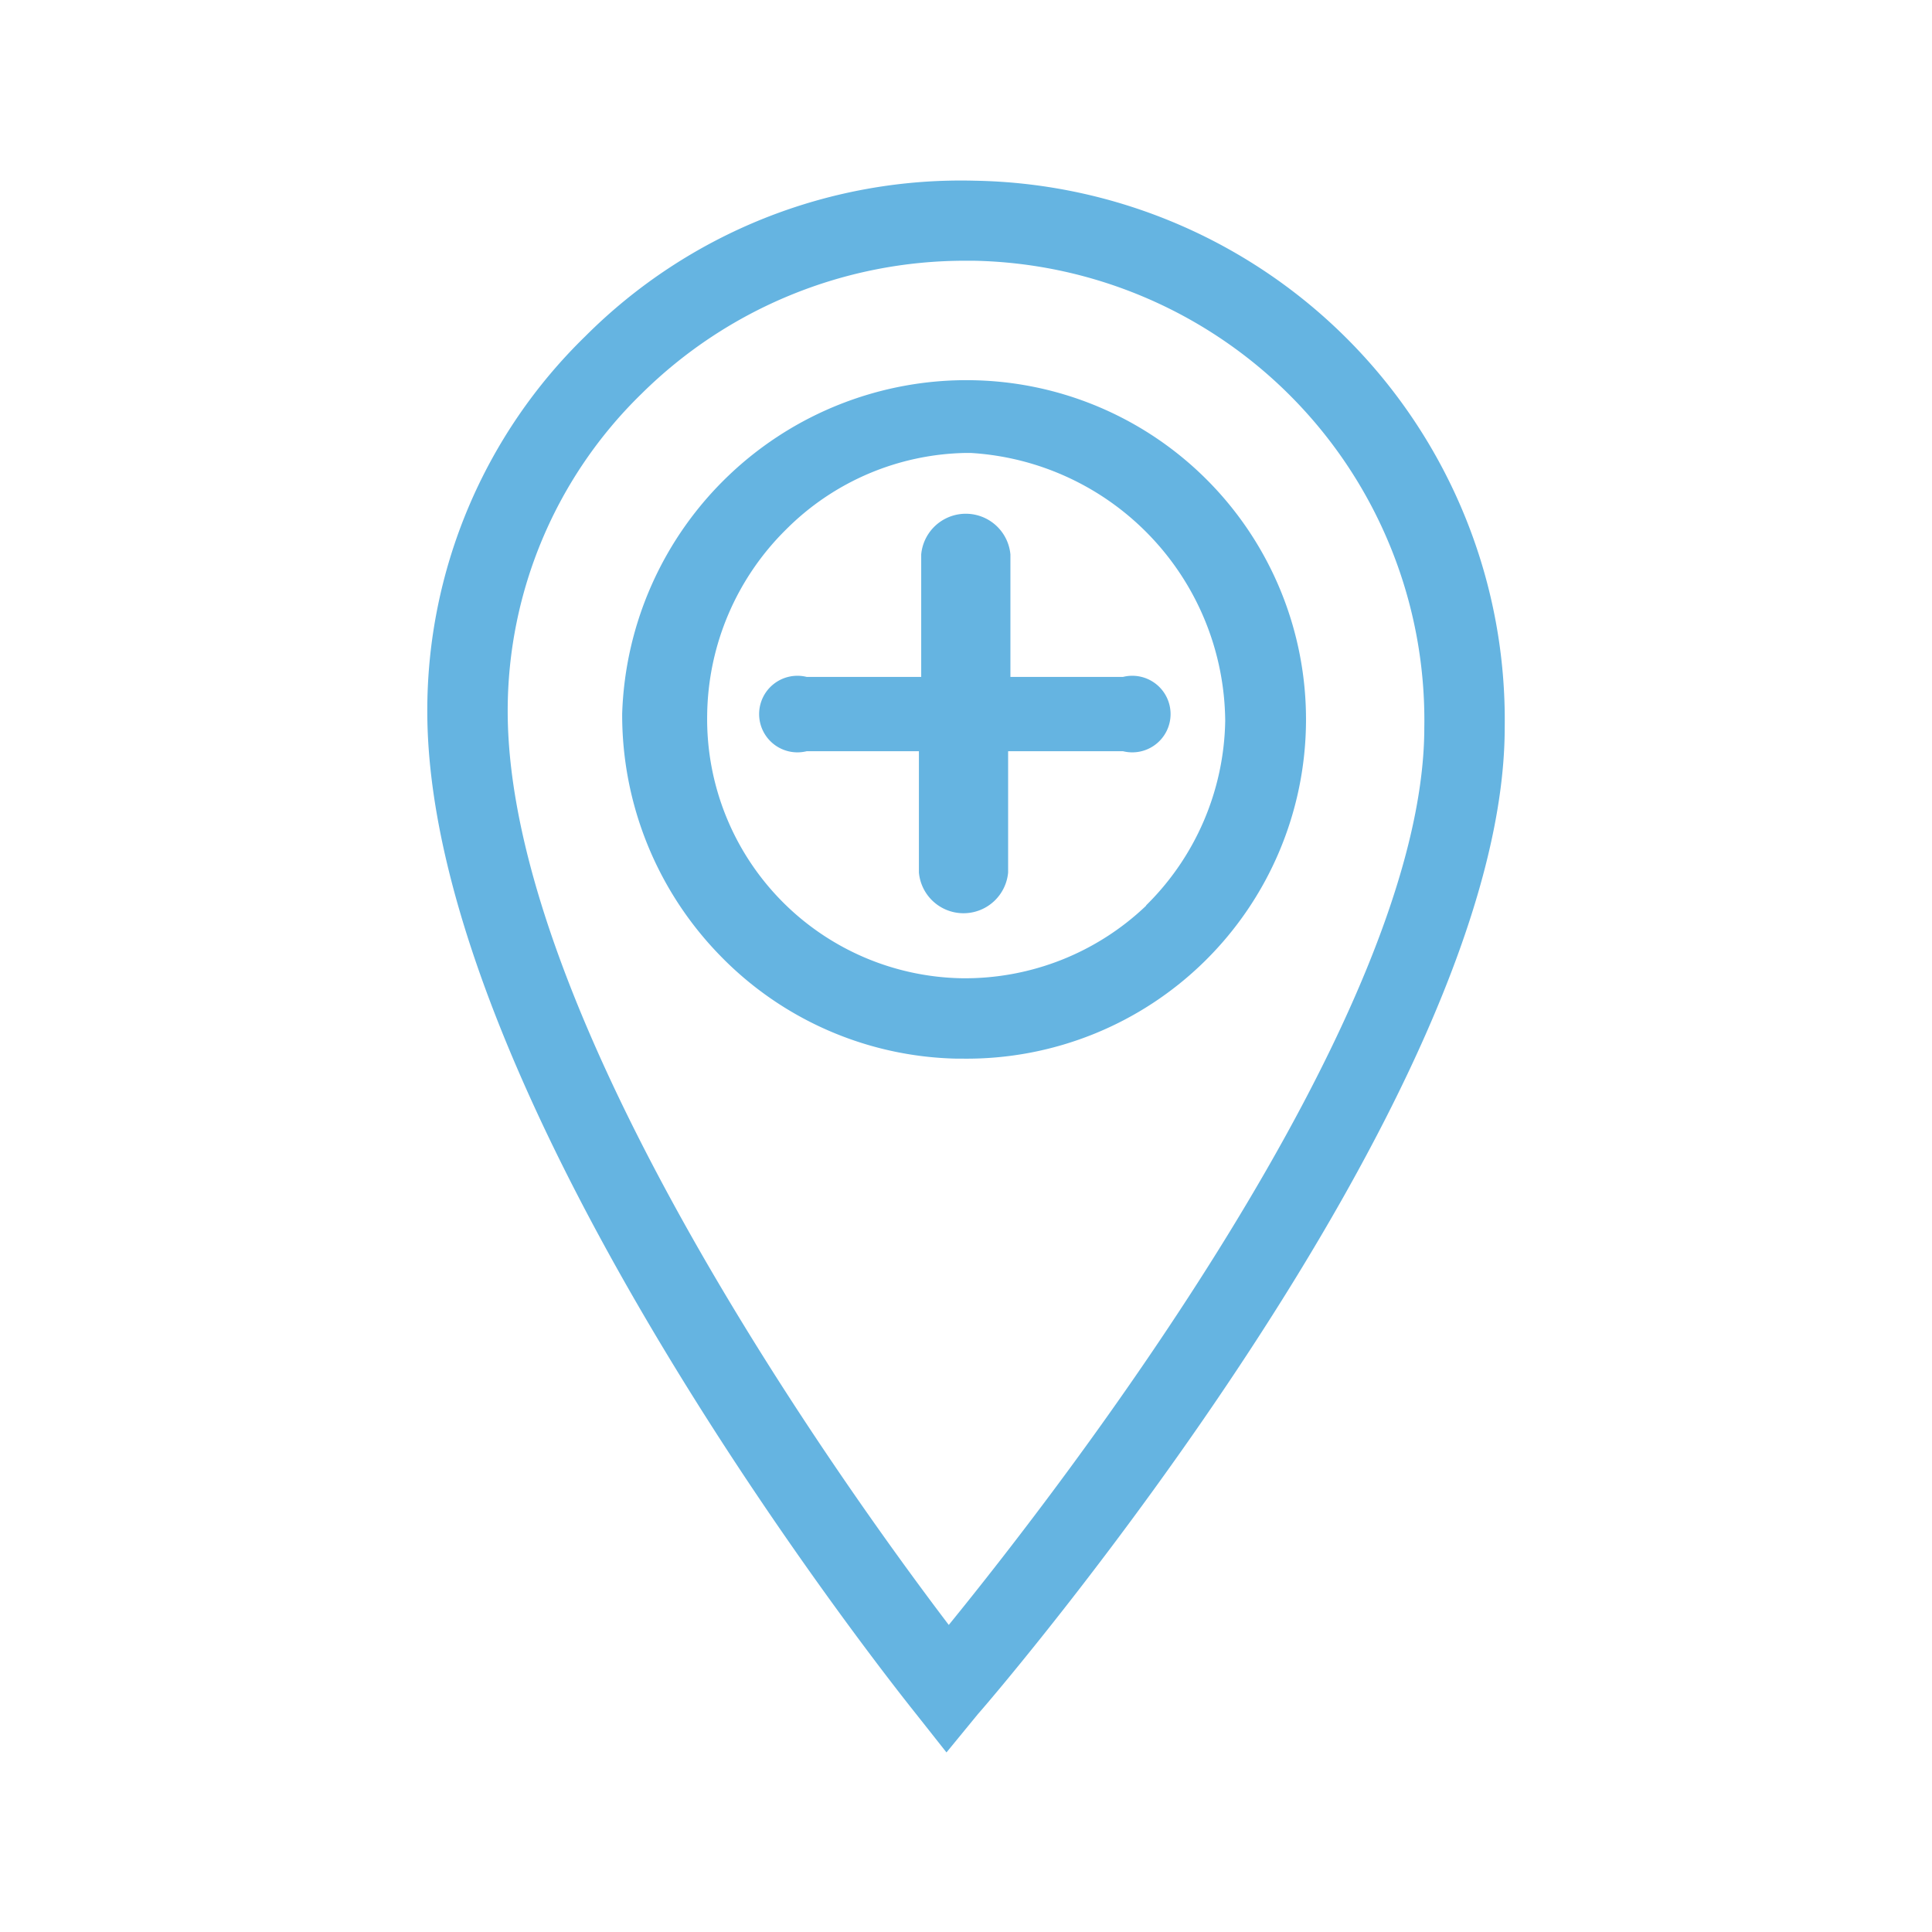 <svg id="Layer_1" data-name="Layer 1" xmlns="http://www.w3.org/2000/svg" viewBox="0 0 50.46 50.46"><defs><style>.cls-1{fill:#65b4e1;}</style></defs><title>marcador centro de salud 1</title><path class="cls-1" d="M25.38,9.93a9,9,0,0,0-9.13,8.71h0a9,9,0,0,0,2.55,6.31A8.87,8.87,0,0,0,25,27.65h.17a8.86,8.86,0,0,0,.16-17.72Zm4.56,13.72a6.85,6.85,0,0,1-4.82,1.9,6.77,6.77,0,0,1-6.65-6.88,6.92,6.92,0,0,1,2.06-4.84,6.8,6.8,0,0,1,4.7-2h.12a7.07,7.07,0,0,1,6.65,7A6.92,6.92,0,0,1,29.93,23.65Z"/><path class="cls-1" d="M25.47,4.72A13.86,13.86,0,0,0,15.29,8.78a13.64,13.64,0,0,0-4.13,9.79c0,10.21,12.25,25.55,12.77,26.2l.79,1,.82-1C26.1,44.14,39.3,28.7,39.3,19A14.08,14.08,0,0,0,25.47,4.72Zm-.69,37.72c-2.72-3.58-11.52-15.81-11.52-23.87a11.56,11.56,0,0,1,3.5-8.29,12,12,0,0,1,8.46-3.47h.21A12,12,0,0,1,37.2,19C37.2,26.61,27.67,38.89,24.78,42.44Z"/><path class="cls-1" d="M29.39,17.68h-3v-3.2a1.17,1.17,0,0,0-2.33,0v3.2H21.07a1,1,0,1,0,0,1.94H24v3.17a1.17,1.17,0,0,0,2.33,0V19.62h3a1,1,0,1,0,0-1.94Z"/></svg>